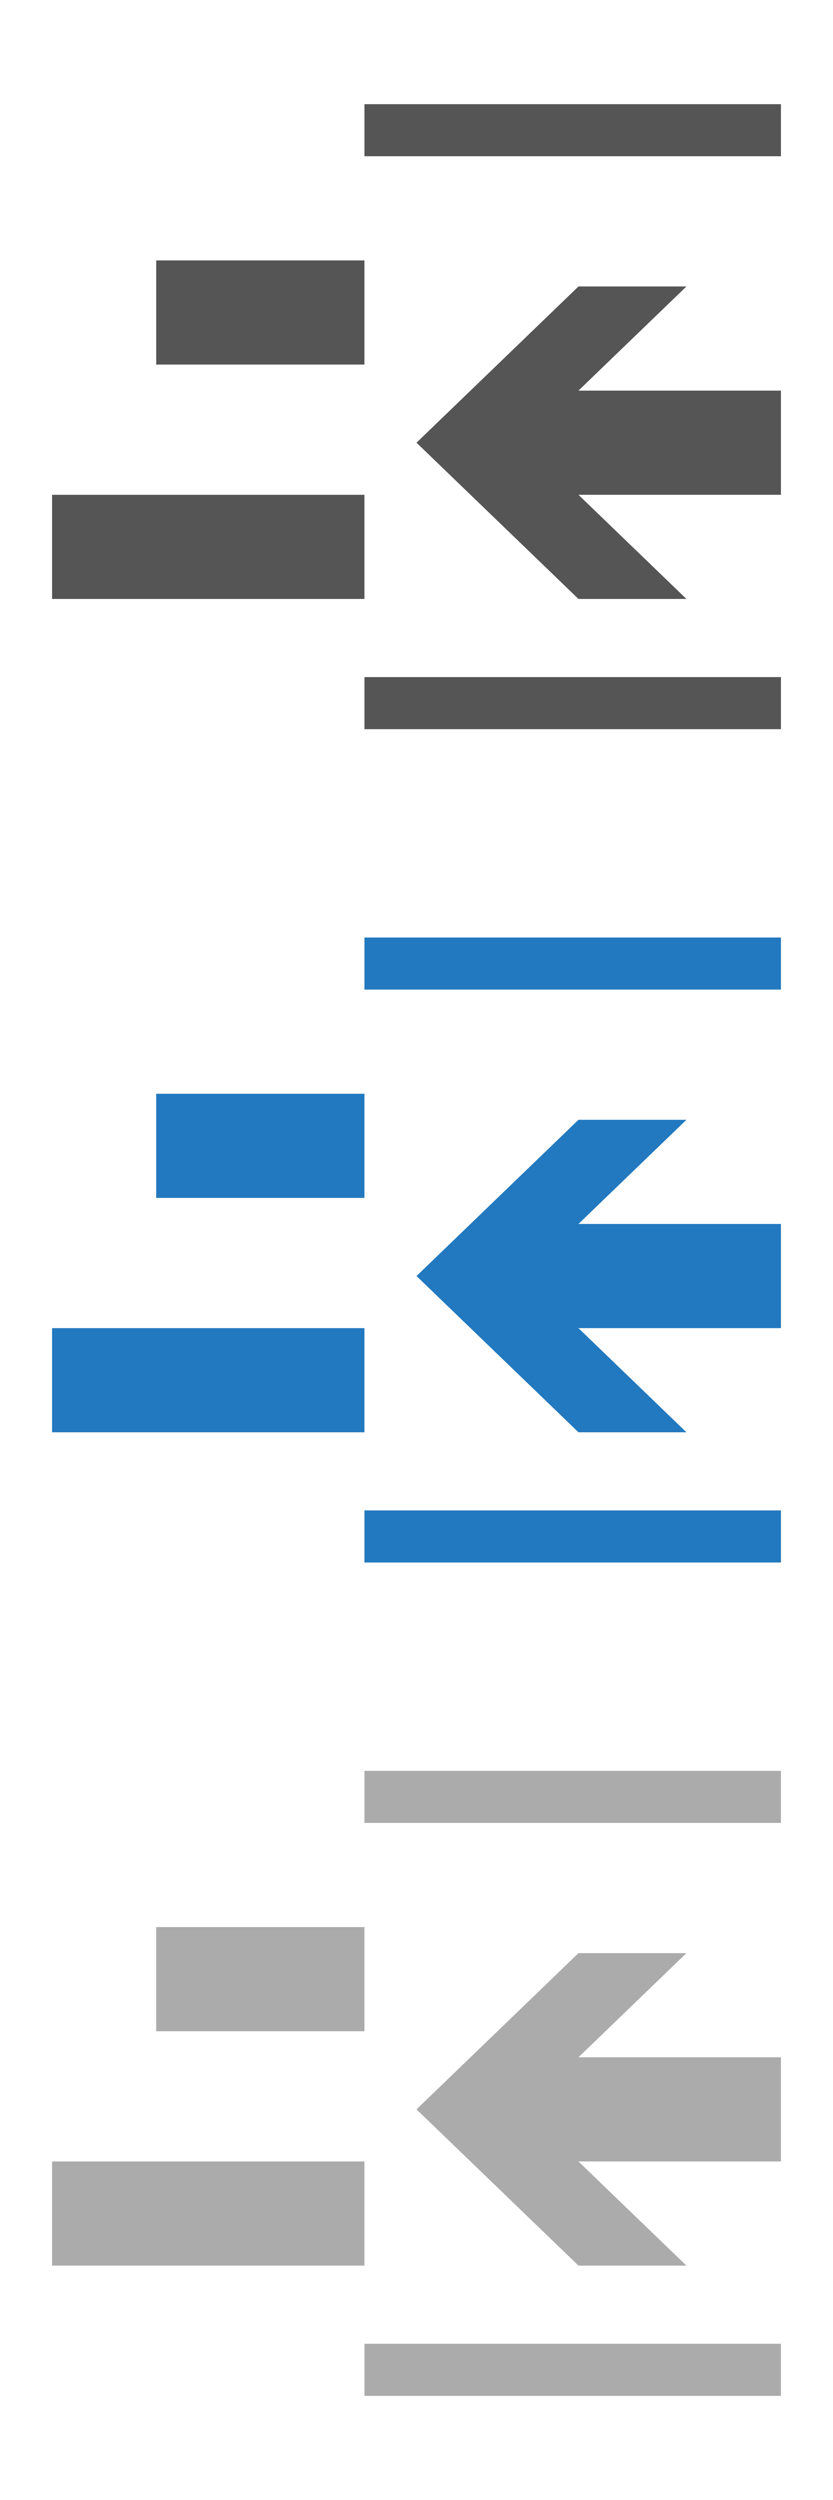 <svg xmlns="http://www.w3.org/2000/svg" width="32" height="96"><style type="text/css">.icon-canvas-transparent{opacity:0;fill:#F6F6F6;} .icon-f12-grey-primary{fill:#555555;} .icon-f12-blue-hover{fill:#2279BF;} .icon-f12-ltgrey-disabled{fill:#ABABAC;}</style><path class="icon-canvas-transparent" d="M32 96h-32v-96h32v96z" id="canvas"/><g id="iconBg"><path class="icon-f12-grey-primary" d="M22.222 11h4.148l-4.148 4h7.778v4h-7.778l4.148 4h-4.148l-6.222-6 6.222-6zm-8.222-5h16v-2h-16v2zm0 22h16v-2h-16v2zm-8-14h8v-4h-8v4zm-4 9h12v-4h-12v4z"/><path class="icon-f12-blue-hover" d="M22.222 43h4.148l-4.148 4h7.778v4h-7.778l4.148 4h-4.148l-6.222-6 6.222-6zm-8.222-5h16v-2h-16v2zm0 22h16v-2h-16v2zm-8-14h8v-4h-8v4zm-4 9h12v-4h-12v4z"/><path class="icon-f12-ltgrey-disabled" d="M22.222 75h4.148l-4.148 4h7.778v4h-7.778l4.148 4h-4.148l-6.222-6 6.222-6zm-8.222-5h16v-2h-16v2zm0 22h16v-2h-16v2zm-8-14h8v-4h-8v4zm-4 9h12v-4h-12v4z"/></g></svg>